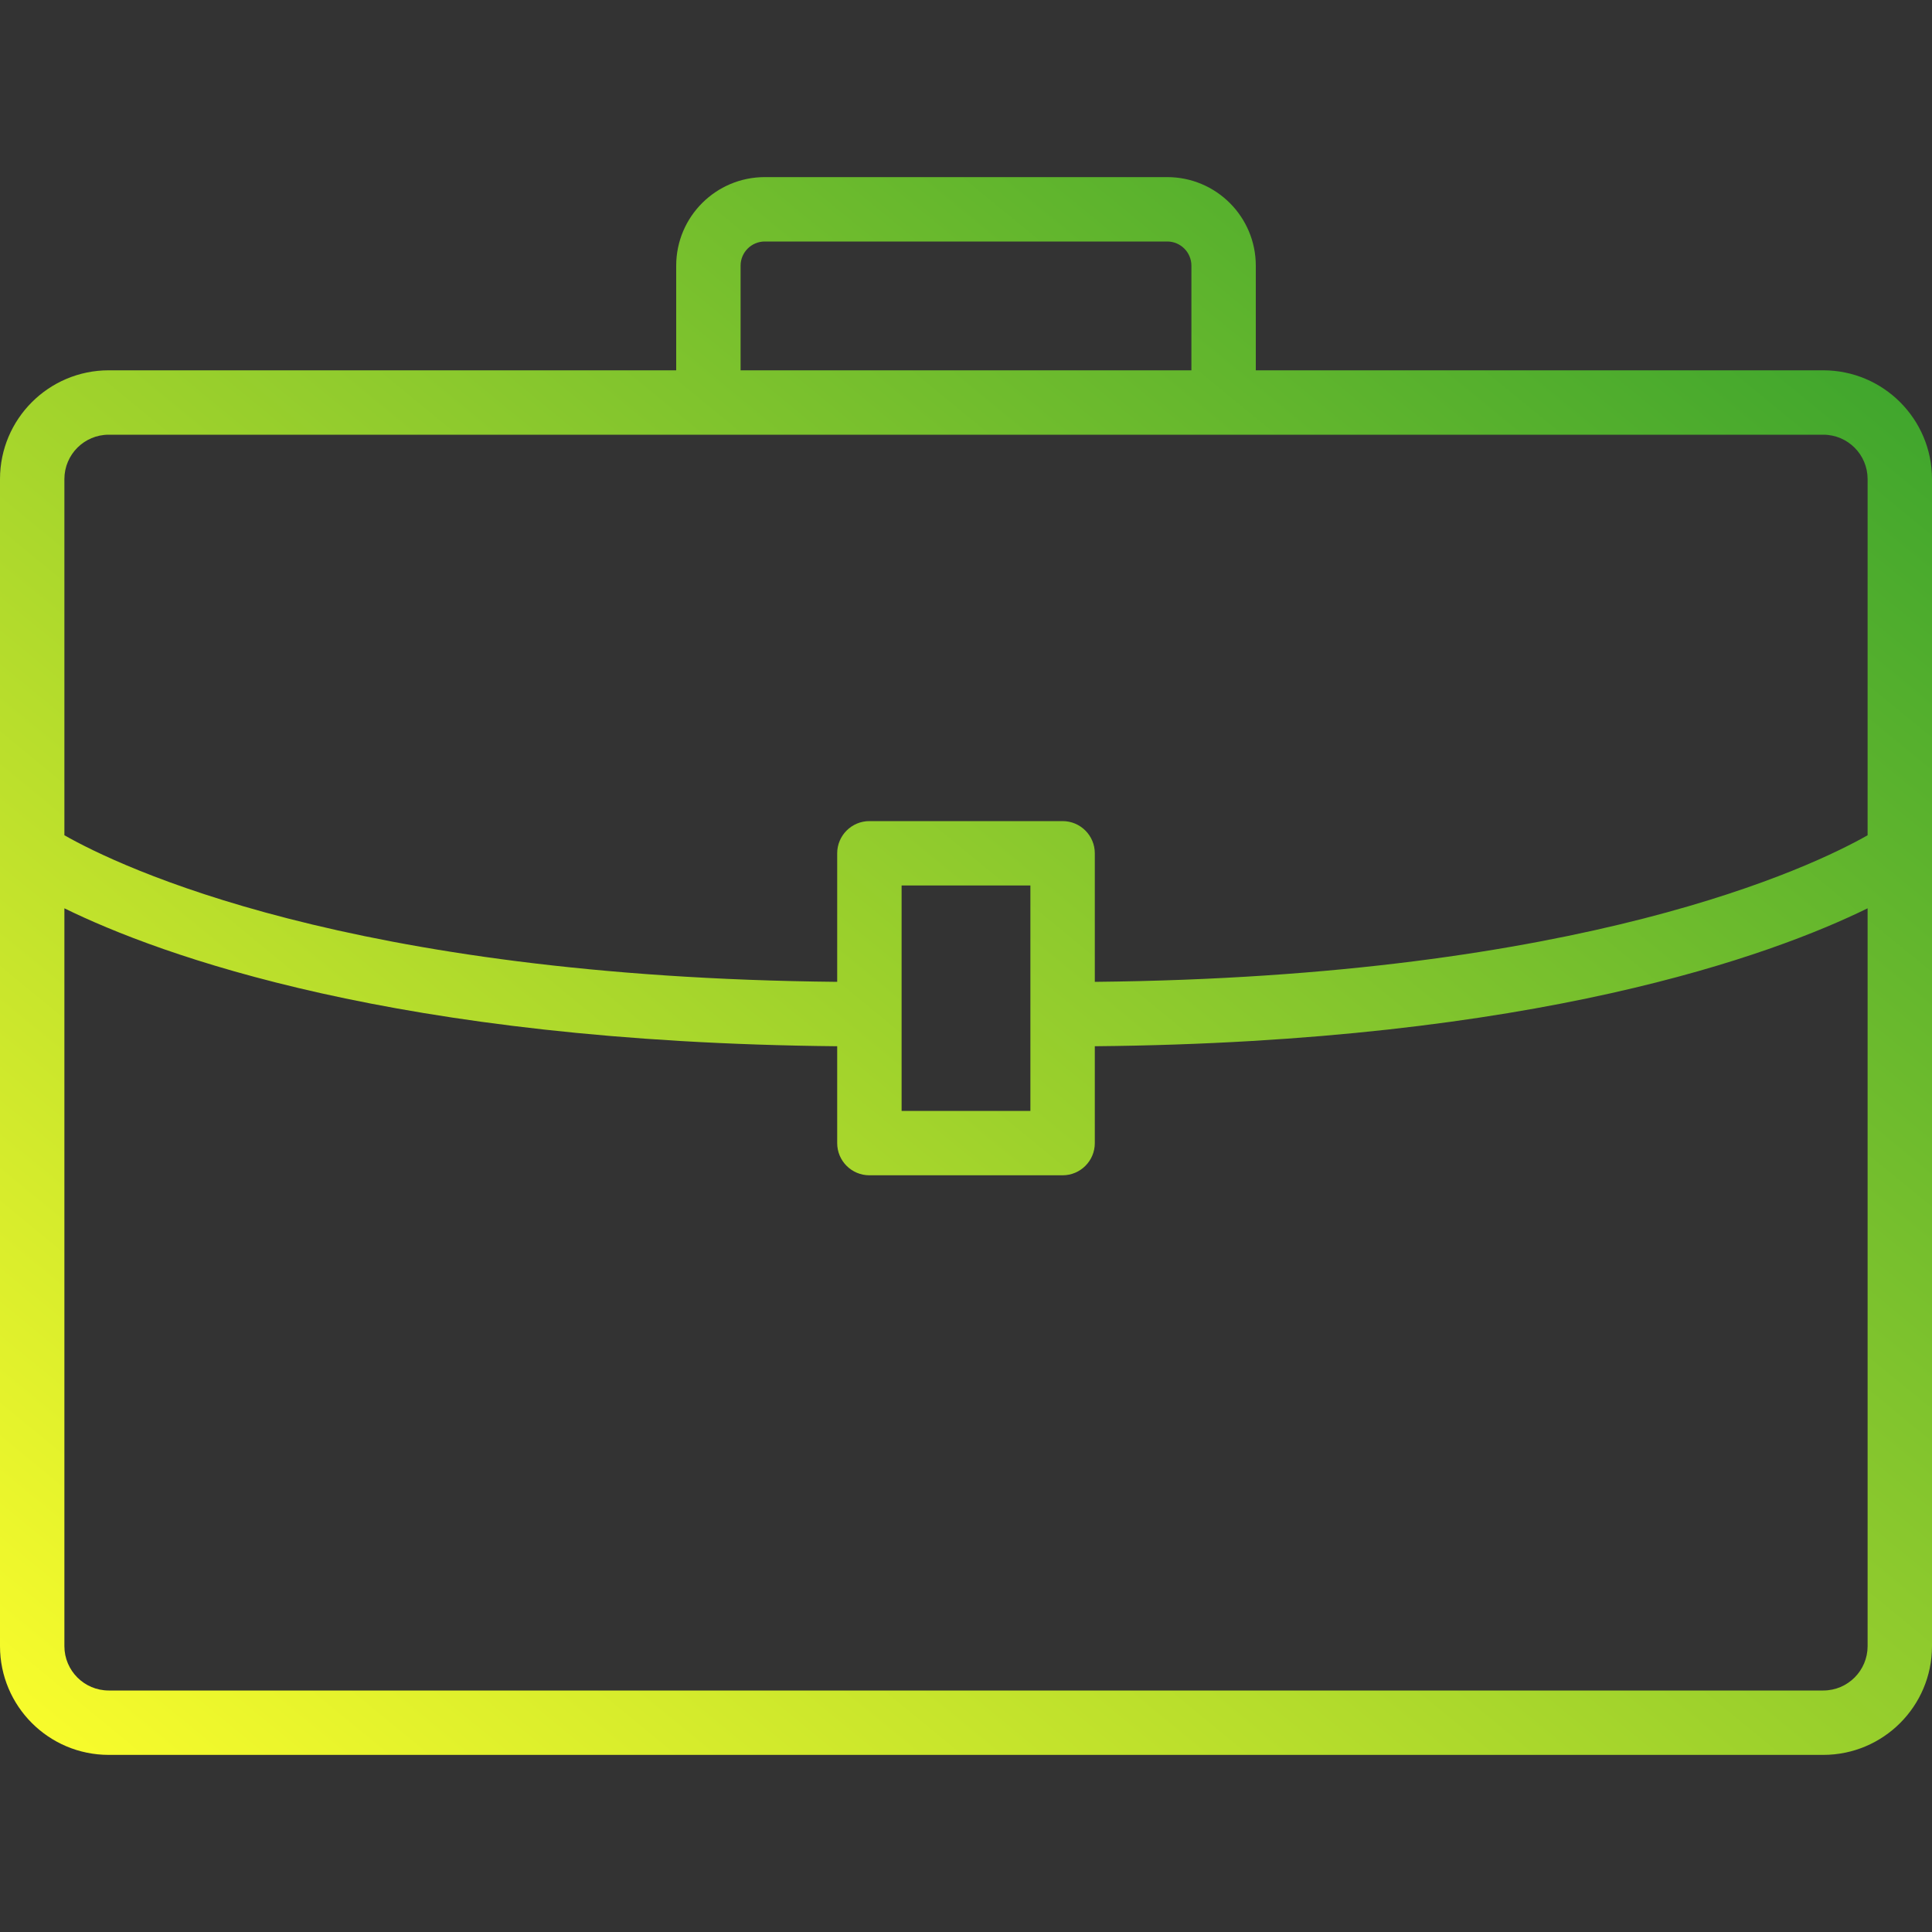 <svg width="64" height="64" viewBox="0 0 64 64" fill="none" xmlns="http://www.w3.org/2000/svg">
<rect x="0" y="0" width="64" height="64" fill="#333333" stroke="none"/>
<path d="M60.4 12.267H41.6V8.8C41.599 7.18 40.286 5.868 38.667 5.867H25.333C23.714 5.868 22.401 7.18 22.4 8.8V12.267H3.6C1.613 12.269 0.002 13.88 0 15.867V54.533C0.002 56.521 1.613 58.131 3.6 58.133H60.4C62.387 58.131 63.998 56.521 64 54.533V15.867C63.998 13.88 62.387 12.269 60.4 12.267ZM24.533 8.8C24.534 8.358 24.892 8.001 25.333 8H38.667C39.108 8.001 39.466 8.358 39.467 8.8V12.267H24.533V8.8ZM61.867 54.533C61.865 55.343 61.209 55.999 60.4 56H3.6C2.791 55.999 2.135 55.343 2.133 54.533V30.089C5.292 31.637 13.126 34.522 27.733 34.658V37.867C27.733 38.456 28.211 38.933 28.8 38.933H35.2C35.789 38.933 36.267 38.456 36.267 37.867V34.658C50.874 34.522 58.708 31.637 61.867 30.089V54.533ZM29.867 36.8V29.333H34.133V36.8H29.867ZM61.867 27.669C60.043 28.706 52.46 32.363 36.267 32.525V28.267C36.267 27.678 35.789 27.2 35.2 27.2H28.8C28.211 27.2 27.733 27.678 27.733 28.267V32.525C11.542 32.368 3.958 28.708 2.133 27.669V15.867C2.135 15.057 2.791 14.401 3.6 14.4H60.4C61.209 14.401 61.865 15.057 61.867 15.867V27.669Z" fill="url(#paint0_linear)"/>
<defs>
<linearGradient id="paint0_linear" x1="63.757" y1="5.867" x2="12.506" y2="68.385" gradientUnits="userSpaceOnUse">
<stop stop-color="#319F2D"/>
<stop offset="1" stop-color="#FBFD2C"/>
<stop offset="1" stop-color="#CFE932"/>
</linearGradient>
</defs>
</svg>
